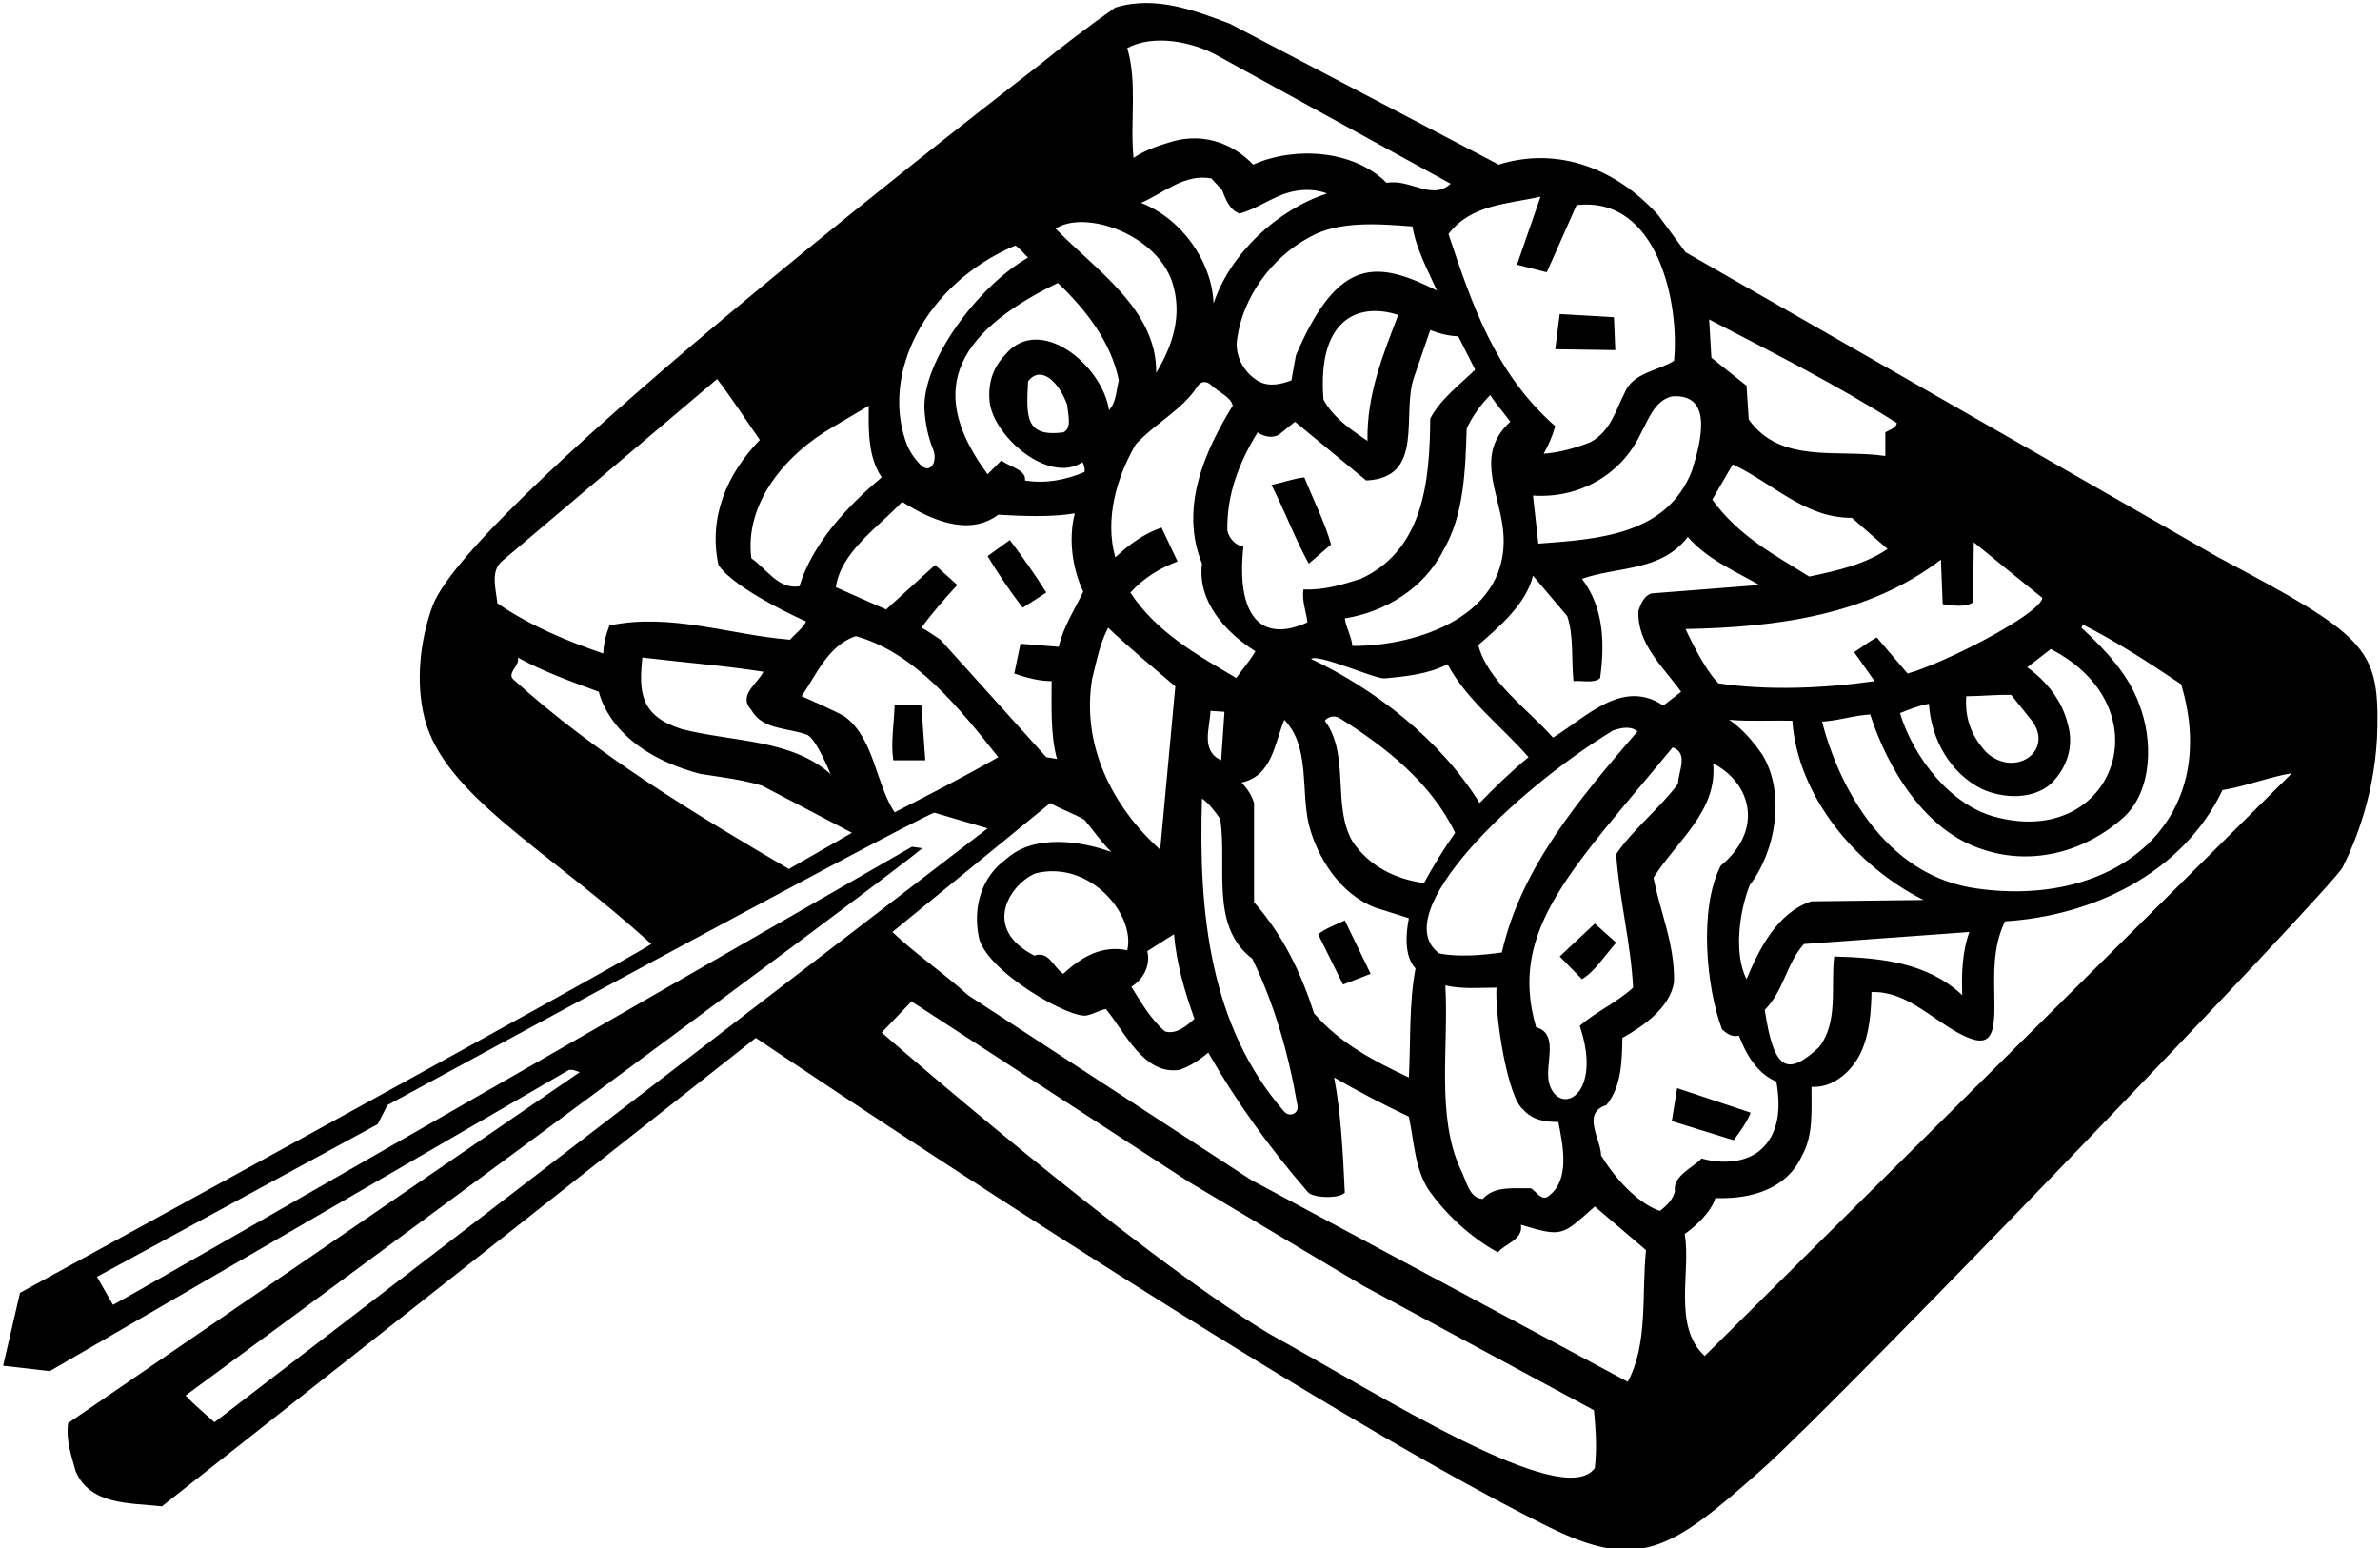 <?xml version="1.0" encoding="UTF-8"?>
<svg xmlns="http://www.w3.org/2000/svg" xmlns:xlink="http://www.w3.org/1999/xlink" width="535pt" height="348pt" viewBox="0 0 535 348" version="1.1">
<g id="surface1">
<path style=" stroke:none;fill-rule:nonzero;fill:rgb(0%,0%,0%);fill-opacity:1;" d="M 362.801 71.301 L 350.602 70.602 L 349.602 78.5 L 363.102 78.699 L 362.801 71.301 "/>
<path style=" stroke:none;fill-rule:nonzero;fill:rgb(0%,0%,0%);fill-opacity:1;" d="M 285.801 109 C 288.801 114.801 291.102 121.102 294.199 126.699 L 299.199 122.398 C 297.898 117.602 295.199 112.301 293.199 107.301 C 290.602 107.602 288.301 108.5 285.801 109 "/>
<path style=" stroke:none;fill-rule:nonzero;fill:rgb(0%,0%,0%);fill-opacity:1;" d="M 208 170.898 L 207.102 158.398 L 201.102 158.398 C 201 162.602 200.199 166.898 200.801 170.898 L 208 170.898 "/>
<path style=" stroke:none;fill-rule:nonzero;fill:rgb(0%,0%,0%);fill-opacity:1;" d="M 498.699 125.301 L 378.898 56.699 L 372.699 48.301 C 363.398 38 350.301 32.801 336.898 37 L 276.398 5.301 C 268.602 2.398 259.801 -1.102 250.699 1.699 C 244.699 5.898 238.801 10.398 233 15.102 C 233 15.102 105.801 112.699 97.199 136.301 C 94.441 143.918 93.363 153.266 95.445 161.473 C 99.844 178.828 123.277 191.121 146.398 212.199 C 138.602 217.301 4.5 290.602 4.5 290.602 L 0.699 307 L 11.199 308.199 L 127.898 240.5 L 128.801 240.5 L 130.336 241 L 15.301 319.898 C 14.801 324 16.102 327.301 17 330.699 C 20.301 338.398 29.199 337.801 36.398 338.602 L 169.898 233.301 C 169.898 233.301 289.172 313.949 347.664 343 C 368.336 353.332 375.469 348.625 396.039 330.336 C 413.473 314.844 524.266 199.598 526.598 194.965 C 529.578 189.047 534.195 177.633 534.414 163.34 C 534.691 145.562 531.539 142.734 498.699 125.301 Z M 468.199 140.398 C 475.801 144.199 483.102 149 490.301 153.801 C 499.516 184.66 475.648 204.242 444.199 199.699 C 416.887 195.797 409.602 162.199 409.602 162.199 C 413.301 162 416.699 160.801 420.398 160.602 C 424.301 172.602 432.602 186.898 445.898 191 C 457.102 194.699 468.898 191.301 477.301 183.801 C 483.898 177.801 484 166.301 480.898 158.398 C 478.602 151.801 473.398 146.199 467.898 141.102 Z M 441.102 223.699 C 433.301 216.398 423 215.301 412.301 215 C 411.5 222 413.301 229.699 408.898 235.398 C 401.723 242.062 398.742 240.637 396.699 227 C 401 222.699 401.5 216.699 405.5 212.199 L 442.699 209.5 C 441.102 213.801 440.898 219 441.102 223.699 Z M 396.199 169.699 C 394.199 166.801 391.699 163.801 388.699 161.801 C 393.301 162.199 398.199 161.898 402.898 162 C 404.102 179 417.199 194.699 432.398 202.301 L 407.199 202.602 C 399.5 205.102 395.398 213.398 392.602 220.102 C 389.75 214.5 390.898 205.102 393.301 199 C 399.199 191.301 401.398 178.398 396.199 169.699 Z M 449.199 183.801 C 438.602 181.398 430.102 170.199 427.102 160.301 C 429.102 159.5 431.301 158.602 433.602 158.199 C 434.102 166.102 438.301 173.801 445.602 177.398 C 450.301 179.5 456.898 179.801 461 176.199 C 464.602 172.699 466.301 167.801 464.801 162.699 C 463.602 157.699 460.199 153.199 455.699 150 L 461 145.898 C 486.656 159.145 475.367 190.266 449.199 183.801 Z M 442 156.5 C 445.398 156.5 448.898 156.102 452.102 156.199 L 456.898 162.199 C 461.598 168.855 452.973 174.898 446.602 169.199 C 443.301 165.699 441.602 161.602 442 156.5 Z M 436.699 135.801 C 438.801 136.102 441.898 136.602 443.5 135.398 L 443.699 121.898 C 448.801 126.102 453.898 130.199 459.102 134.398 C 458.602 138.102 436.602 149.301 428.801 151.398 L 421.898 143.301 C 420.102 144.199 418.5 145.5 416.801 146.602 L 421.398 153.102 C 410.301 154.699 397.602 155.301 386.301 153.602 C 382.898 150.301 378.898 141.398 378.898 141.398 C 399.699 141 420.102 138.199 436.301 125.801 Z M 367.102 222 C 363.398 225.398 358.898 227.301 355.102 230.602 C 360.5 246.5 350.312 251.145 348.199 243.398 C 347.199 239.199 350.602 232.398 345.301 230.898 C 338.871 208.934 353.629 195.164 376 168 C 379.699 169.301 377.199 173.602 377.199 176.199 C 373.102 181.699 367 186.5 363.301 192 C 364 202.199 366.602 212 367.102 222 Z M 257.898 213.801 L 263.898 210 C 264.5 216.699 266.301 222.898 268.5 229 C 266.801 230.602 264.199 232.699 261.801 231.801 C 258.398 228.801 256.5 225.199 254.301 221.801 C 257 220.199 258.699 217 257.898 213.801 Z M 245.5 152.602 C 246.5 148.699 247.199 144.699 249.102 141.102 C 253.699 145.5 259.301 150.102 264.199 154.301 L 260.801 191 C 249.801 181.102 243.102 167.301 245.5 152.602 Z M 254.102 133.199 C 257.199 129.801 260.801 127.699 264.699 126.199 L 261.102 118.602 C 257.301 119.898 253.898 122.301 250.699 125.301 C 248.301 116.602 251 107.301 255.301 99.898 C 259.496 95.301 265.902 92.004 269.172 86.855 C 269.949 85.625 271.227 85.586 272.219 86.535 C 273.949 88.188 276.719 89.23 277.102 91.199 C 270.801 101.398 265.102 114.199 270.199 126.699 C 269.102 135.102 275.398 142.102 282.199 146.398 C 281 148.5 279.301 150.398 277.898 152.398 C 269.801 147.602 260 142.301 254.102 133.199 Z M 337.859 118.961 C 340.039 138.613 318.117 145.305 304 145.199 C 303.801 143 302.602 141.199 302.301 139 C 311.199 137.602 320 132.398 324.398 123.801 C 329.102 115.801 329.398 105.801 329.699 96.301 C 331 93.602 332.699 91.102 335 88.801 C 336.301 90.898 338.102 92.801 339.5 94.801 C 331.52 102.043 336.918 110.484 337.859 118.961 Z M 343.602 170.199 C 339.801 173.301 336.199 176.801 332.602 180.5 C 323.699 166.199 309.199 155 294.699 148.102 C 296.398 146.898 309.211 152.672 311.227 152.492 C 316.199 152.039 321.129 151.508 325.398 149.301 C 329.699 157.398 337.5 163.199 343.602 170.199 Z M 321.5 94.102 C 321.398 108.199 320 123.602 305.898 130.102 C 301.801 131.398 297.699 132.699 293 132.5 C 292.602 135 293.602 137.398 293.898 139.898 C 283.332 144.703 277.836 138.297 279.5 122.898 C 277.801 122.602 276.301 121.102 275.898 119.301 C 275.699 111.199 278.602 103.801 282.699 97.199 C 284 98.102 286 98.602 287.5 97.699 L 291.102 94.801 L 307.102 108 C 320.5 107.398 314.898 93 317.898 84.699 L 321.5 74.199 C 323.5 75 325.602 75.5 327.801 75.602 L 331.602 83.102 C 328.102 86.5 323.801 89.699 321.5 94.102 Z M 314.301 70.801 C 311 79.5 307.199 88.602 307.398 99.102 C 303.801 96.699 299.602 93.801 297.5 89.801 C 296.008 70.637 306.293 68.133 314.301 70.801 Z M 291.301 79.898 L 290.301 85.5 C 287.898 86.398 285.301 87 282.898 85.699 C 279.5 83.699 277.5 79.898 278.102 76.102 C 279.398 66.801 285.801 57.898 294.398 53.301 C 300.898 49.602 309.801 50.301 317.5 50.898 C 318.398 56.102 320.898 60.602 323 65.301 C 309.695 58.648 300.871 57.449 291.301 79.898 Z M 272.801 68.199 C 272.398 58.602 265.5 49.102 256.5 45.602 C 261.602 43.398 266.199 39 272.301 40.102 L 274.699 42.699 C 275.5 44.699 276.301 47.102 278.602 48 C 282.363 47.043 285.656 44.492 289.383 43.363 C 294.578 41.785 298.301 43.5 298.301 43.5 C 287.199 47.102 276.5 57 272.801 68.199 Z M 275.25 160 L 274.5 170.898 C 269.801 168.699 272 163.602 272.102 159.801 Z M 270.199 179.5 C 271.699 180.5 273.199 182.5 274.301 184.102 C 275.898 194.898 271.898 208.199 281.5 215.5 C 286.531 225.824 289.68 236.973 291.668 248.559 C 291.973 250.328 289.859 251.227 288.648 249.84 C 272 230.719 269.359 205.324 270.199 179.5 Z M 281.898 202.801 L 281.898 180.5 C 281.398 178.801 280.398 177.301 279.102 175.898 C 286 174.398 286.5 167.102 288.699 161.801 C 294.5 167.801 292.398 177.5 294.199 185.301 C 296.102 192.801 301.301 201 309.102 204 L 316.699 206.398 C 316.102 209.5 315.5 214.801 318.199 217.699 C 316.699 225.398 317.102 234.801 316.699 242.199 C 309.102 238.602 301.398 234.699 295.398 227.801 C 292.5 218.801 288.5 210.301 281.898 202.801 Z M 304 189.102 C 299.398 181.102 303.5 169.602 297.801 162 C 297.801 162 299.199 160.215 301.355 161.57 C 311.641 168.023 321.727 176.039 327.102 187.199 C 324.5 190.898 322.199 194.602 320.102 198.5 C 313.801 197.602 307.898 194.898 304 189.102 Z M 362.602 164.199 C 364.398 163.602 366.5 163.102 368.102 164.398 C 354.898 179.699 341.898 195.102 337.602 214.102 C 333.398 214.699 327.699 215.199 323.5 214.301 C 311.664 205.551 340 177.949 362.602 164.199 Z M 324.898 221.5 C 328.699 222.398 332.699 222 336.398 222 C 336 228.199 338.898 246.801 342.398 249.402 C 344.5 251.801 347.301 252.199 350.301 252.199 C 351.301 257.402 353.102 265.402 347.898 269 C 346.398 269.902 345.398 267.801 344.102 267.098 C 340.199 267.199 336 266.5 333.301 269.5 C 330.199 269.402 329.602 265.199 328.301 262.801 C 322.801 250.801 325.699 235.398 324.898 221.5 Z M 377.898 155.5 L 373.898 158.602 C 364.699 152.398 356.5 161.301 349.102 165.801 C 343.199 159.199 334.398 153.102 332.301 145 C 337.398 140.602 343.102 135.602 344.602 129.398 L 352.301 138.5 C 353.801 142.898 353.199 148.199 353.699 153.102 C 355.398 152.898 358.398 153.699 359.699 152.398 C 360.801 144.199 360.398 136.398 355.602 130.102 C 363.699 127.301 373.398 128.5 379.398 120.699 C 383.898 125.801 389.898 128.301 395.5 131.5 L 371.199 133.398 C 369.5 134 368.801 135.801 368.301 137.301 C 368 144.801 373.801 149.801 377.898 155.5 Z M 384.898 112.301 L 389.5 104.398 C 398.398 108.5 405.699 116.5 416.301 116.398 L 424.301 123.398 C 419.199 126.898 412.898 128.301 406.699 129.602 C 398.898 124.699 390.898 120.602 384.898 112.301 Z M 426.398 95.102 C 426.199 96.301 424.699 96.602 423.801 97.199 L 423.801 102.5 C 413.102 100.898 400.301 104.398 393.102 94.301 L 392.602 86.699 L 384.699 80.398 L 384.199 71.801 C 398.398 79.199 413.102 86.602 426.398 95.102 Z M 380.301 105.898 C 374.602 120.301 359.199 121.199 345.801 122.199 L 344.602 111.398 C 354.898 112.102 364.398 106.801 368.801 97.5 C 370.5 94.398 371.898 90.102 375.801 89.102 C 385.273 88.371 382.363 99.328 380.301 105.898 Z M 346.301 44.199 L 341 59.5 L 347.699 61.199 L 354.398 46.102 C 372.902 43.977 377.562 68.723 376.301 81.102 C 372.699 83.398 367.102 83.699 365.199 88.301 C 363.199 92.199 362.102 96.898 357.5 99.398 C 354.199 100.699 350.699 101.699 347 102 C 348.102 100 349 98 349.602 95.801 C 336 83.898 330.801 68.102 325.602 52.602 C 330.699 45.898 338.898 45.898 346.301 44.199 Z M 273.301 12.301 L 326.102 41.301 C 321.801 45.199 317 40.102 311.699 41.102 C 304.199 33.602 290.898 32.898 281.699 37 C 277.199 32.301 270.801 29.898 263.898 31.699 C 260.801 32.602 257.602 33.602 254.801 35.5 C 254 27 255.699 18.602 253.398 10.801 C 259.199 7.699 267.699 9.301 273.301 12.301 Z M 263.5 63.398 C 265.898 70.801 263.602 77.699 259.898 83.801 C 260.102 69.602 246.301 60.699 237.301 51.398 C 243.738 47.109 259.797 52.457 263.5 63.398 Z M 237.801 63.602 C 244.199 69.699 249.801 77 251.5 85.5 C 250.898 87.699 251 90.301 249.301 92.199 C 247.785 82.051 233.684 70.48 226 79.699 C 223.398 82.398 222.199 85.699 222.398 89.5 C 222.531 97.531 235.668 109.07 243.301 103.898 C 243.699 104.398 243.898 105.301 243.801 106.102 C 239.801 107.801 235.102 108.801 230.398 108 C 230.801 105.602 226.801 104.898 225.102 103.5 L 222 106.602 C 208.957 88.969 213.145 75.566 237.801 63.602 Z M 239 97.199 C 230.504 98.262 230.66 93.805 231.102 85.699 C 233.98 82.031 237.984 85.734 239.898 91 C 240 92.898 241.102 96.301 239 97.199 Z M 228.199 55.199 C 229.199 55.699 230.102 57 231.102 57.898 C 219.539 64.547 207.371 81.352 207.801 91.898 C 208 95.102 208.574 98.148 209.738 100.949 C 210.898 103.75 209.117 106.754 206.883 104.457 C 205.688 103.227 204.695 101.801 204 100.301 C 197.648 84.281 207.941 63.785 228.199 55.199 Z M 202.801 112.801 C 208.801 116.602 217.602 120.801 224.398 115.699 C 229.699 116 236.199 116.301 241.602 115.398 C 240.102 121.301 241.102 127.898 243.5 133 C 241.699 136.801 239 140.898 238 145.398 L 229.398 144.699 L 228 151.398 C 230.699 152.301 233.398 153.102 236.398 153.102 C 236.398 158.5 236.102 165.199 237.602 170.602 L 235.199 170.199 L 211.398 143.801 C 210 142.898 208.602 141.801 207.102 141.102 C 209.398 138 212.301 134.602 215.199 131.5 L 210.199 127 L 199.199 137 L 187.898 132 C 189 124.102 197.301 118.602 202.801 112.801 Z M 168.898 159.602 C 171.391 164.109 177.141 163.547 181.398 165.164 C 183.469 165.949 186.699 174 186.699 174 C 177.898 166.102 164.602 166.801 153.301 163.898 C 143.934 160.973 143.559 155.594 144.398 147.801 C 153.5 148.898 162.699 149.602 171.602 151 C 170.301 153.699 165.801 156.301 168.898 159.602 Z M 180.199 156.5 C 183.5 151.699 186.199 145 192.398 143 C 205.699 146.699 215.699 159.199 224.398 170.199 C 216.898 174.5 208.898 178.602 201.102 182.602 C 196.836 176.16 196.559 166.227 190.09 161.215 C 188.824 160.234 180.199 156.5 180.199 156.5 Z M 187.199 96 L 195.301 91.199 C 195.199 96.5 195.102 102.801 198.199 107.301 C 190.301 113.898 182.602 122.301 179.699 131.801 C 174.898 132.5 172.398 127.898 168.898 125.5 C 167.301 113.102 176.602 102.102 187.199 96 Z M 113 126 L 161.199 85.199 C 164.5 89.5 167.602 94.301 170.801 98.898 C 163.398 106.5 159.199 116.301 161.5 127 C 165.199 132.602 181.199 139.699 181.199 139.699 C 180.5 141.199 178.602 142.602 177.602 143.801 C 164 142.699 150.699 137.699 137 140.602 C 136.199 142.602 135.699 144.699 135.602 146.898 C 127.5 144.102 119.199 140.699 111.801 135.602 C 111.5 132.398 110.102 128.301 113 126 Z M 115.336 152.664 C 113.934 151.266 117 149.5 116.398 147.801 C 122.199 151 128.398 153.199 134.602 155.5 C 134.852 156.254 137.336 168.664 157.441 173.961 C 162.125 174.691 166.875 175.242 171.301 176.602 L 191.5 187.199 L 177.336 195.336 C 156.531 183.133 133.934 169.566 115.336 152.664 Z M 48.199 319.699 C 46 317.699 43.801 315.898 41.699 313.699 C 41.699 313.699 196.734 199.566 207.336 190.664 L 205 190.336 C 205 190.336 27 292.699 25.398 293.301 L 21.801 287 L 84.898 252.699 L 87.102 248.402 C 87.102 248.402 199.301 187.367 210 182.664 L 222 186.199 Z M 358.5 330 C 351.469 339.781 310.773 313.883 285.301 299.801 C 254.801 281.5 198.199 232.102 198.199 232.102 L 204.898 225.102 L 267.301 265.699 L 306.398 289 L 358.301 317 C 358.699 321.301 359 325.301 358.5 330 Z M 365.898 310.602 L 281.199 265.199 L 217.602 223.699 C 212.102 218.699 205.5 214.199 200.602 209.5 L 236.102 180.5 C 238.602 182 241.301 182.801 243.801 184.301 C 245.801 186.699 247.5 189.199 249.801 191.5 C 243.102 189.102 232.602 187.398 226.301 193 C 220.602 197.102 218.699 203.801 220 210.5 C 221.301 218.199 241.102 229.5 244.5 228.199 C 245.898 227.898 247.102 227.102 248.602 226.801 C 252.801 231.898 257.102 241.699 265.102 240.5 C 267.5 239.699 269.602 238.301 271.602 236.602 C 277.781 247.465 285.371 258.02 294.02 267.984 C 295.16 269.301 301 269.5 302.301 268.098 C 301.898 259.902 301.5 250.5 299.898 242.199 C 305.398 245.398 311 248.301 316.699 251 C 317.898 256.598 318 262.598 321.102 267.402 C 325 273 330.801 278.301 336.699 281.5 C 338.398 279.5 342.398 278.699 341.898 275.301 C 351.473 278.246 351.184 277.598 358.5 271.199 L 370 281 C 369 291 370.5 302.102 365.898 310.602 Z M 253.398 213.602 C 247.602 212.398 243 215.199 239 218.898 C 236.699 217.398 235.898 213.699 232.5 214.801 C 220.441 208.609 227.172 198.645 232.801 196.301 C 245.125 193.285 255.285 205.746 253.398 213.602 Z M 376.5 267.801 C 376.102 269.598 374.602 271.098 373.102 272.199 C 367.801 270.301 362.801 264.5 359.898 259.699 C 359.898 256.098 355.398 250.199 361.102 248.402 C 364.5 244.301 364.602 238.5 364.699 233.301 C 369.398 230.699 375.398 226.5 376.301 220.801 C 376.5 212.199 373.199 205.102 371.699 197.301 C 376.898 189 386.102 182.398 385.102 171.602 C 393.793 176.098 396.441 186.637 386.801 194.602 C 381.832 204.18 383.566 222.086 387.102 231.398 C 388.102 232.301 389.301 233.199 390.898 232.801 C 392.398 236.801 395 241.398 399.301 243.102 C 400.301 248.699 400.102 254.902 395.5 258.699 C 392 261.5 386.699 261.598 382.5 260.402 C 380.398 262.598 376 264.301 376.5 267.801 Z M 383.199 304.801 C 375.898 298.102 380.199 285.699 378.699 277.402 C 381.301 275.5 384.602 272.5 385.602 269.301 C 393.602 269.598 401.699 267.301 405.102 259.699 C 407.602 255.301 407.199 249.801 407.199 244.301 C 412.102 244.602 416.301 240.801 418.301 236.602 C 420.199 232.5 420.602 227.801 420.699 223 C 428.27 222.738 433.719 228.605 440.074 232.113 C 447.438 236.172 448.441 233.062 448.324 225.254 C 448.23 218.809 447.922 212.891 450.699 207.102 C 470.301 205.898 490.602 196.398 499.602 177.602 C 505 176.699 509.898 174.699 515.199 173.801 L 383.199 304.801 "/>
<path style=" stroke:none;fill-rule:nonzero;fill:rgb(0%,0%,0%);fill-opacity:1;" d="M 308.102 218.898 L 302.301 206.898 C 300.301 207.801 298 208.699 296.301 210 L 301.898 221.301 L 308.102 218.898 "/>
<path style=" stroke:none;fill-rule:nonzero;fill:rgb(0%,0%,0%);fill-opacity:1;" d="M 393.5 250.098 L 377 244.602 L 375.801 252 L 389.699 256.301 C 389.699 256.301 392.898 252.199 393.5 250.098 "/>
<path style=" stroke:none;fill-rule:nonzero;fill:rgb(0%,0%,0%);fill-opacity:1;" d="M 350.602 215 L 355.602 220.102 C 358.5 218.398 360.801 214.699 363.301 211.898 L 358.5 207.602 L 350.602 215 "/>
<path style=" stroke:none;fill-rule:nonzero;fill:rgb(0%,0%,0%);fill-opacity:1;" d="M 235.199 133.199 C 232.699 129.199 229.801 125.102 227 121.398 L 222 125 C 224.398 129 227.102 133 229.898 136.602 L 235.199 133.199 "/>
</g>
</svg>
